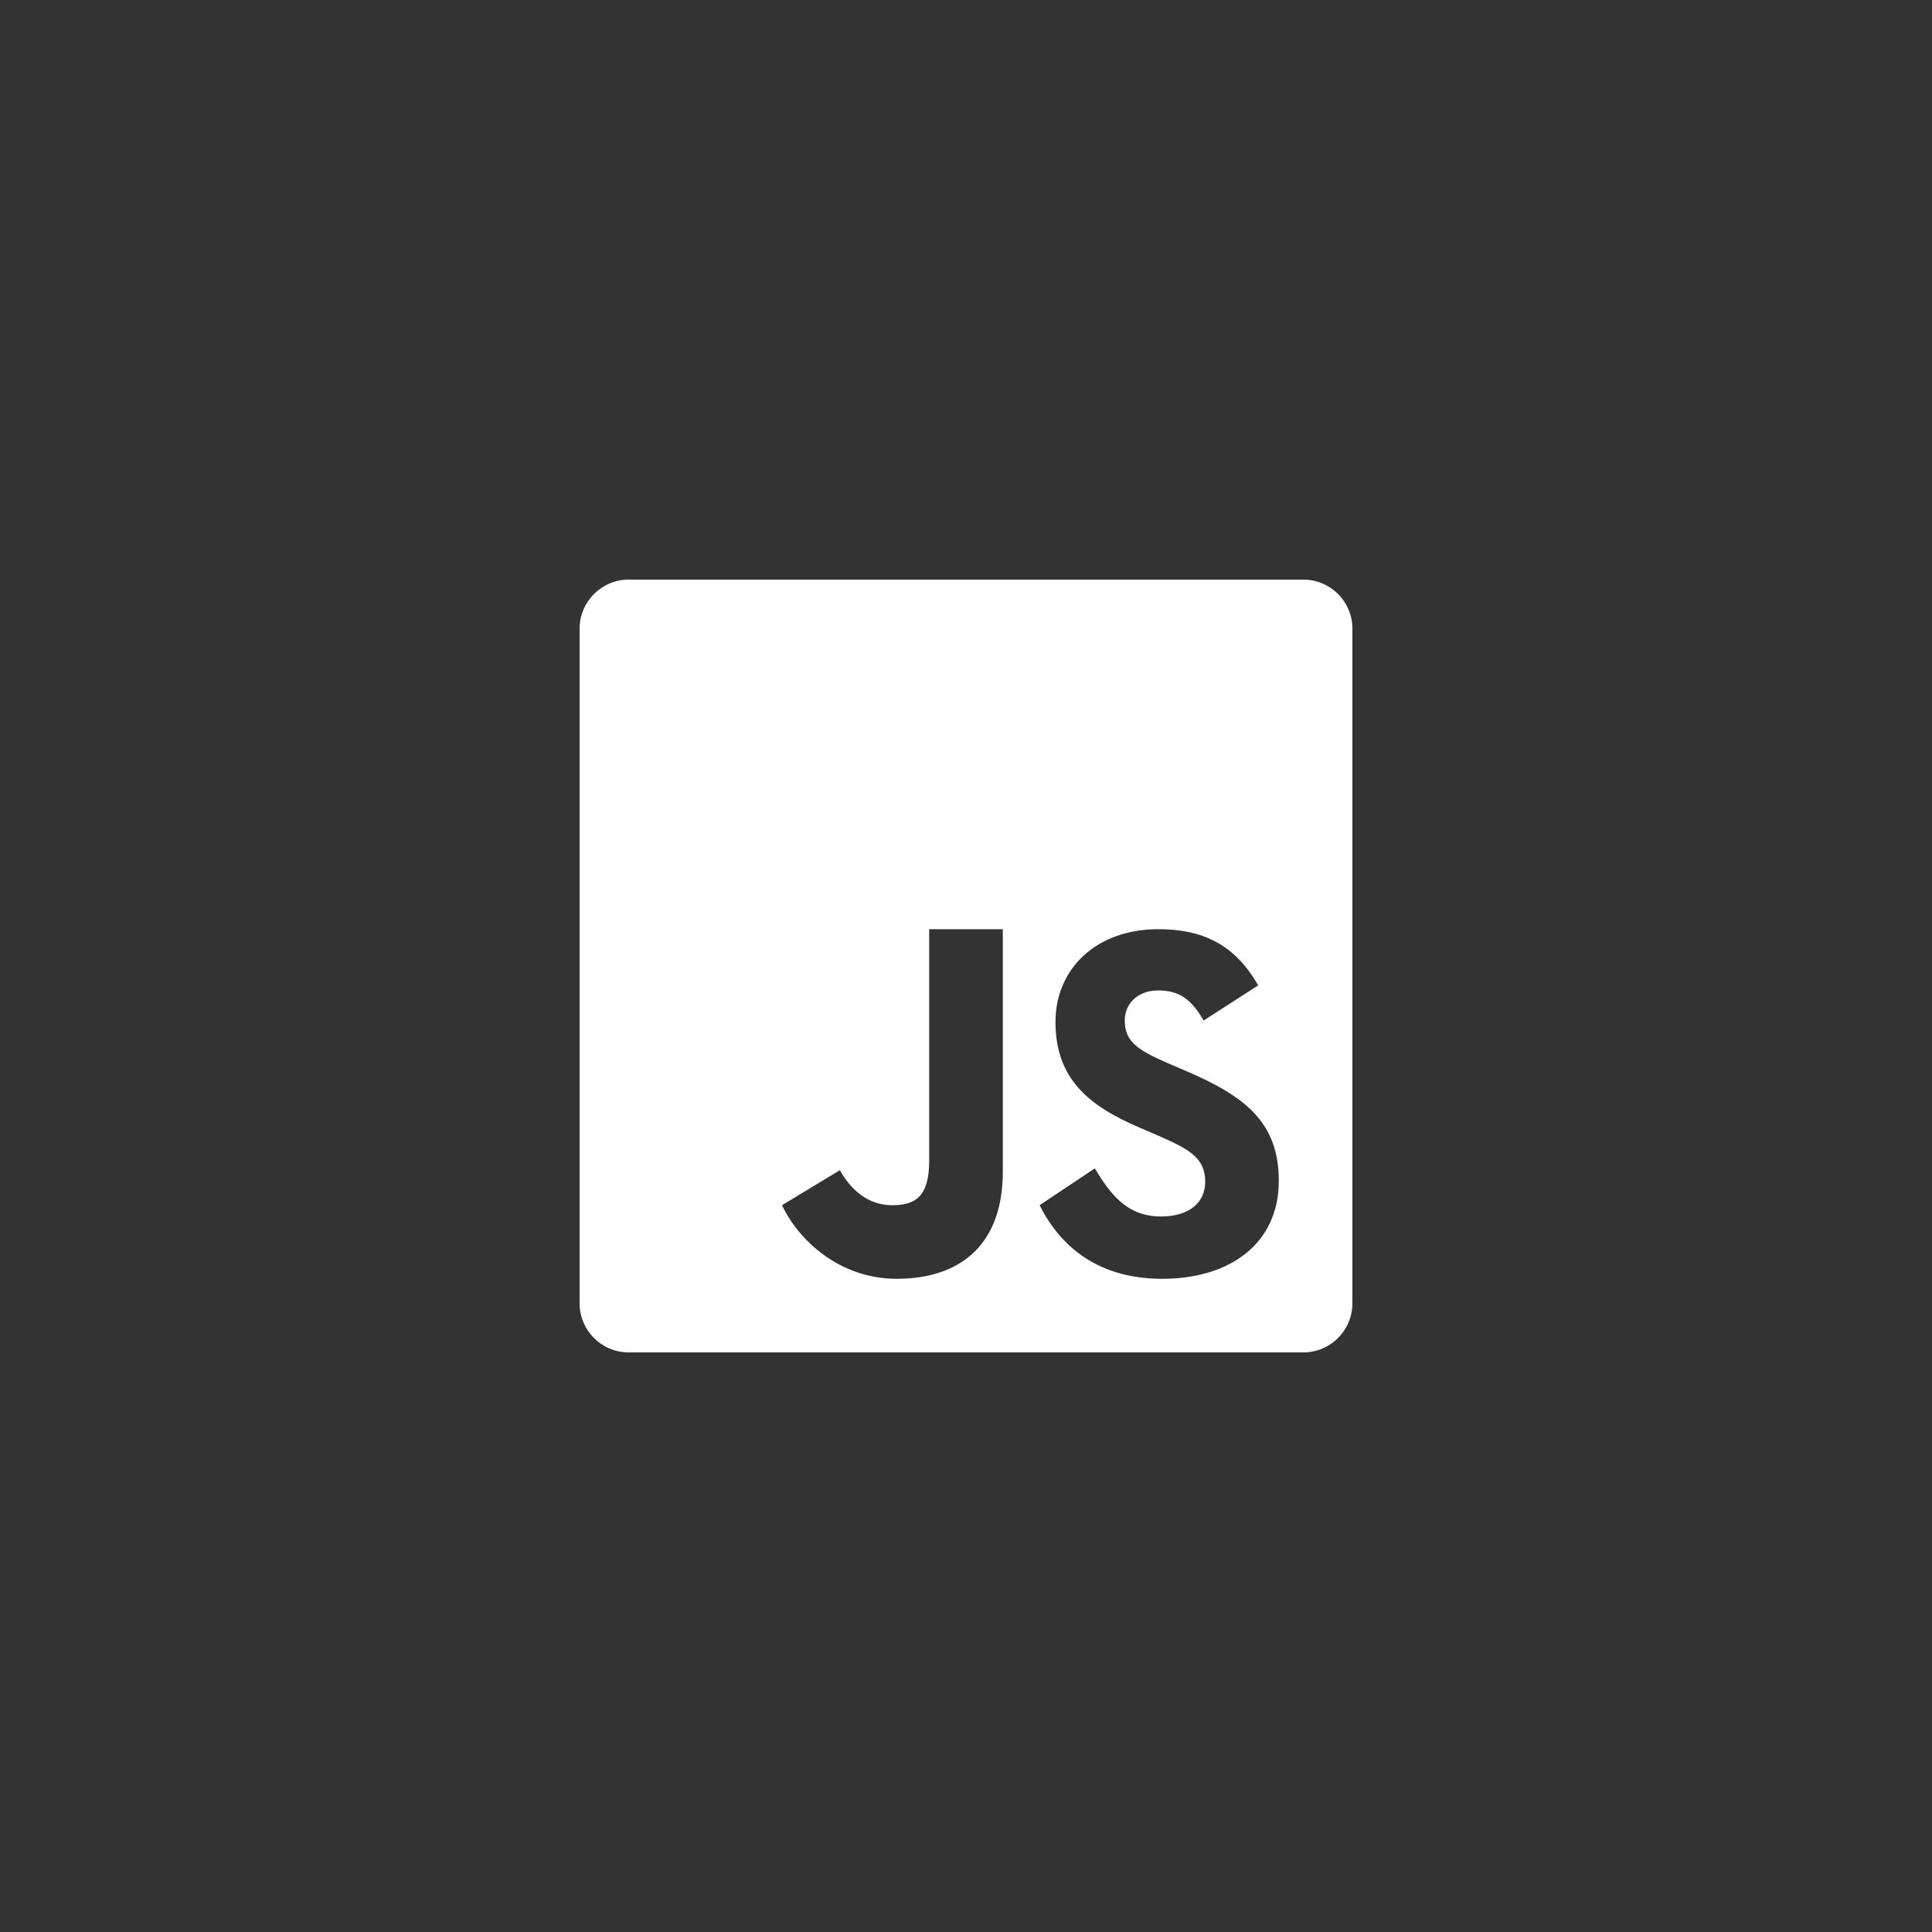 <svg xmlns="http://www.w3.org/2000/svg" width="375" viewBox="0 0 375 375" height="375" version="1.0"><rect x="0" y="0" width="375" height="375" fill="#333333" stroke="none"/><defs><clipPath id="a"><path d="M 112.5 112.5 L 262.5 112.5 L 262.5 262.5 L 112.5 262.5 Z M 112.5 112.5"/></clipPath></defs><g clip-path="url(#a)"><path fill="#FFF" d="M 252.984 112.5 L 122.027 112.5 C 116.77 112.5 112.5 116.77 112.5 122.027 L 112.5 252.973 C 112.5 258.23 116.77 262.5 122.027 262.5 L 252.973 262.5 C 258.23 262.5 262.5 258.23 262.5 252.984 L 262.5 122.027 C 262.5 116.77 258.23 112.5 252.984 112.5 Z M 194.645 227.441 C 194.645 241.715 186.273 248.215 174.051 248.215 C 163.004 248.215 155.035 240.805 151.785 233.93 L 163.016 227.133 C 165.18 230.973 168.473 233.93 173.215 233.93 C 177.75 233.93 180.355 232.156 180.355 225.266 L 180.355 180.355 L 194.645 180.355 Z M 225.629 248.215 C 212.973 248.215 205.789 241.84 201.785 233.93 L 212.5 226.785 C 215.414 231.559 218.598 236.117 225.32 236.117 C 230.973 236.117 233.93 233.301 233.93 229.395 C 233.93 224.734 230.859 223.074 224.652 220.355 L 221.246 218.891 C 211.41 214.703 204.867 209.457 204.867 198.355 C 204.867 188.141 212.668 180.355 224.832 180.355 C 233.496 180.355 239.719 183.371 244.211 191.266 L 233.609 198.09 C 231.266 193.891 228.754 192.242 224.832 192.242 C 220.844 192.242 218.316 194.781 218.316 198.09 C 218.316 202.176 220.844 203.824 226.688 206.363 L 230.094 207.828 C 241.684 212.777 248.215 217.844 248.215 229.227 C 248.215 241.488 238.574 248.215 225.629 248.215 Z M 225.629 248.215"/></g></svg>